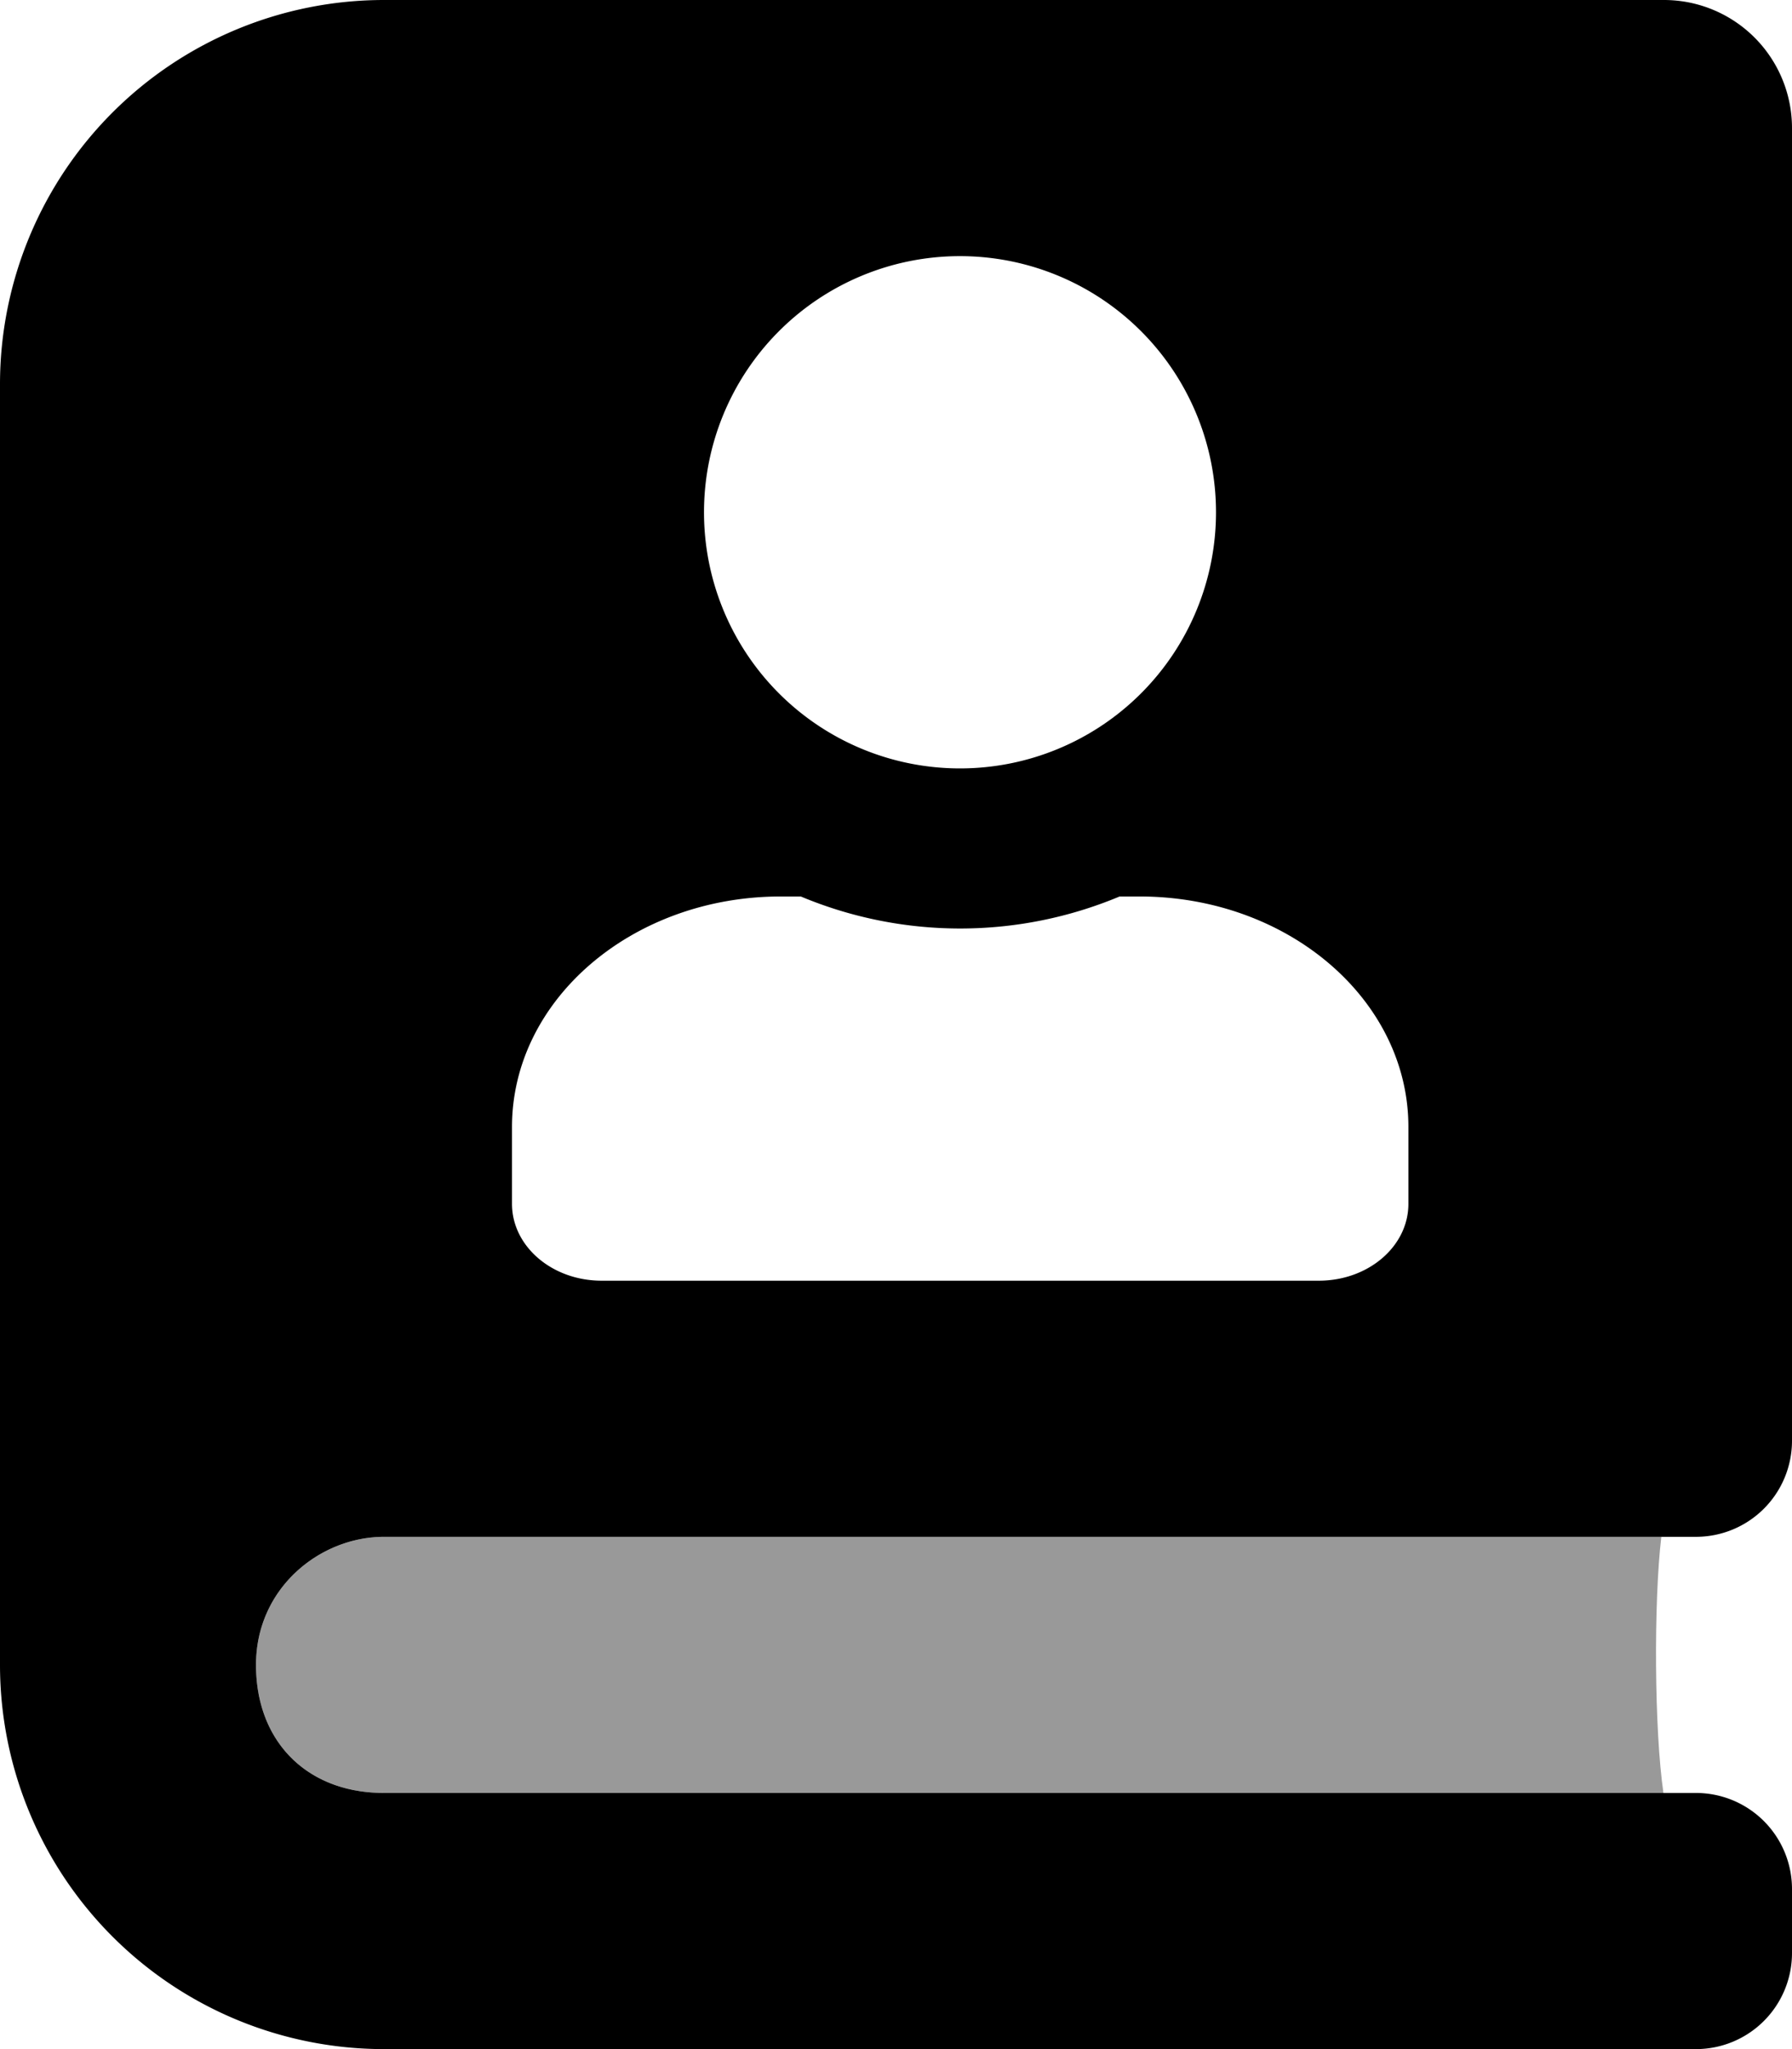 <svg viewBox="0 0 448 512"><path d="m96 448c-19.2 0-32-12.8-32-32s16-32 32-32h319.33c-1.93 16.24-1.76 48.38.53 64z" opacity=".4"/><path d="m96 384h328a24 24 0 0 0 24-24v-328a32 32 0 0 0 -32-32h-320a96 96 0 0 0 -96 96v320a96 96 0 0 0 96 96h328a24 24 0 0 0 24-24v-16a24 24 0 0 0 -24-24h-328c-19.2 0-32-12.8-32-32s16-32 32-32zm144-320a64 64 0 1 1 -64 64 64 64 0 0 1 64-64zm-112 217.6c0-31.81 30.09-57.6 67.2-57.6h5a103.22 103.22 0 0 0 79.7 0h5c37.11 0 67.2 25.79 67.2 57.6v19.2c0 10.61-10 19.2-22.4 19.2h-179.3c-12.4 0-22.4-8.6-22.4-19.2z"/></svg>